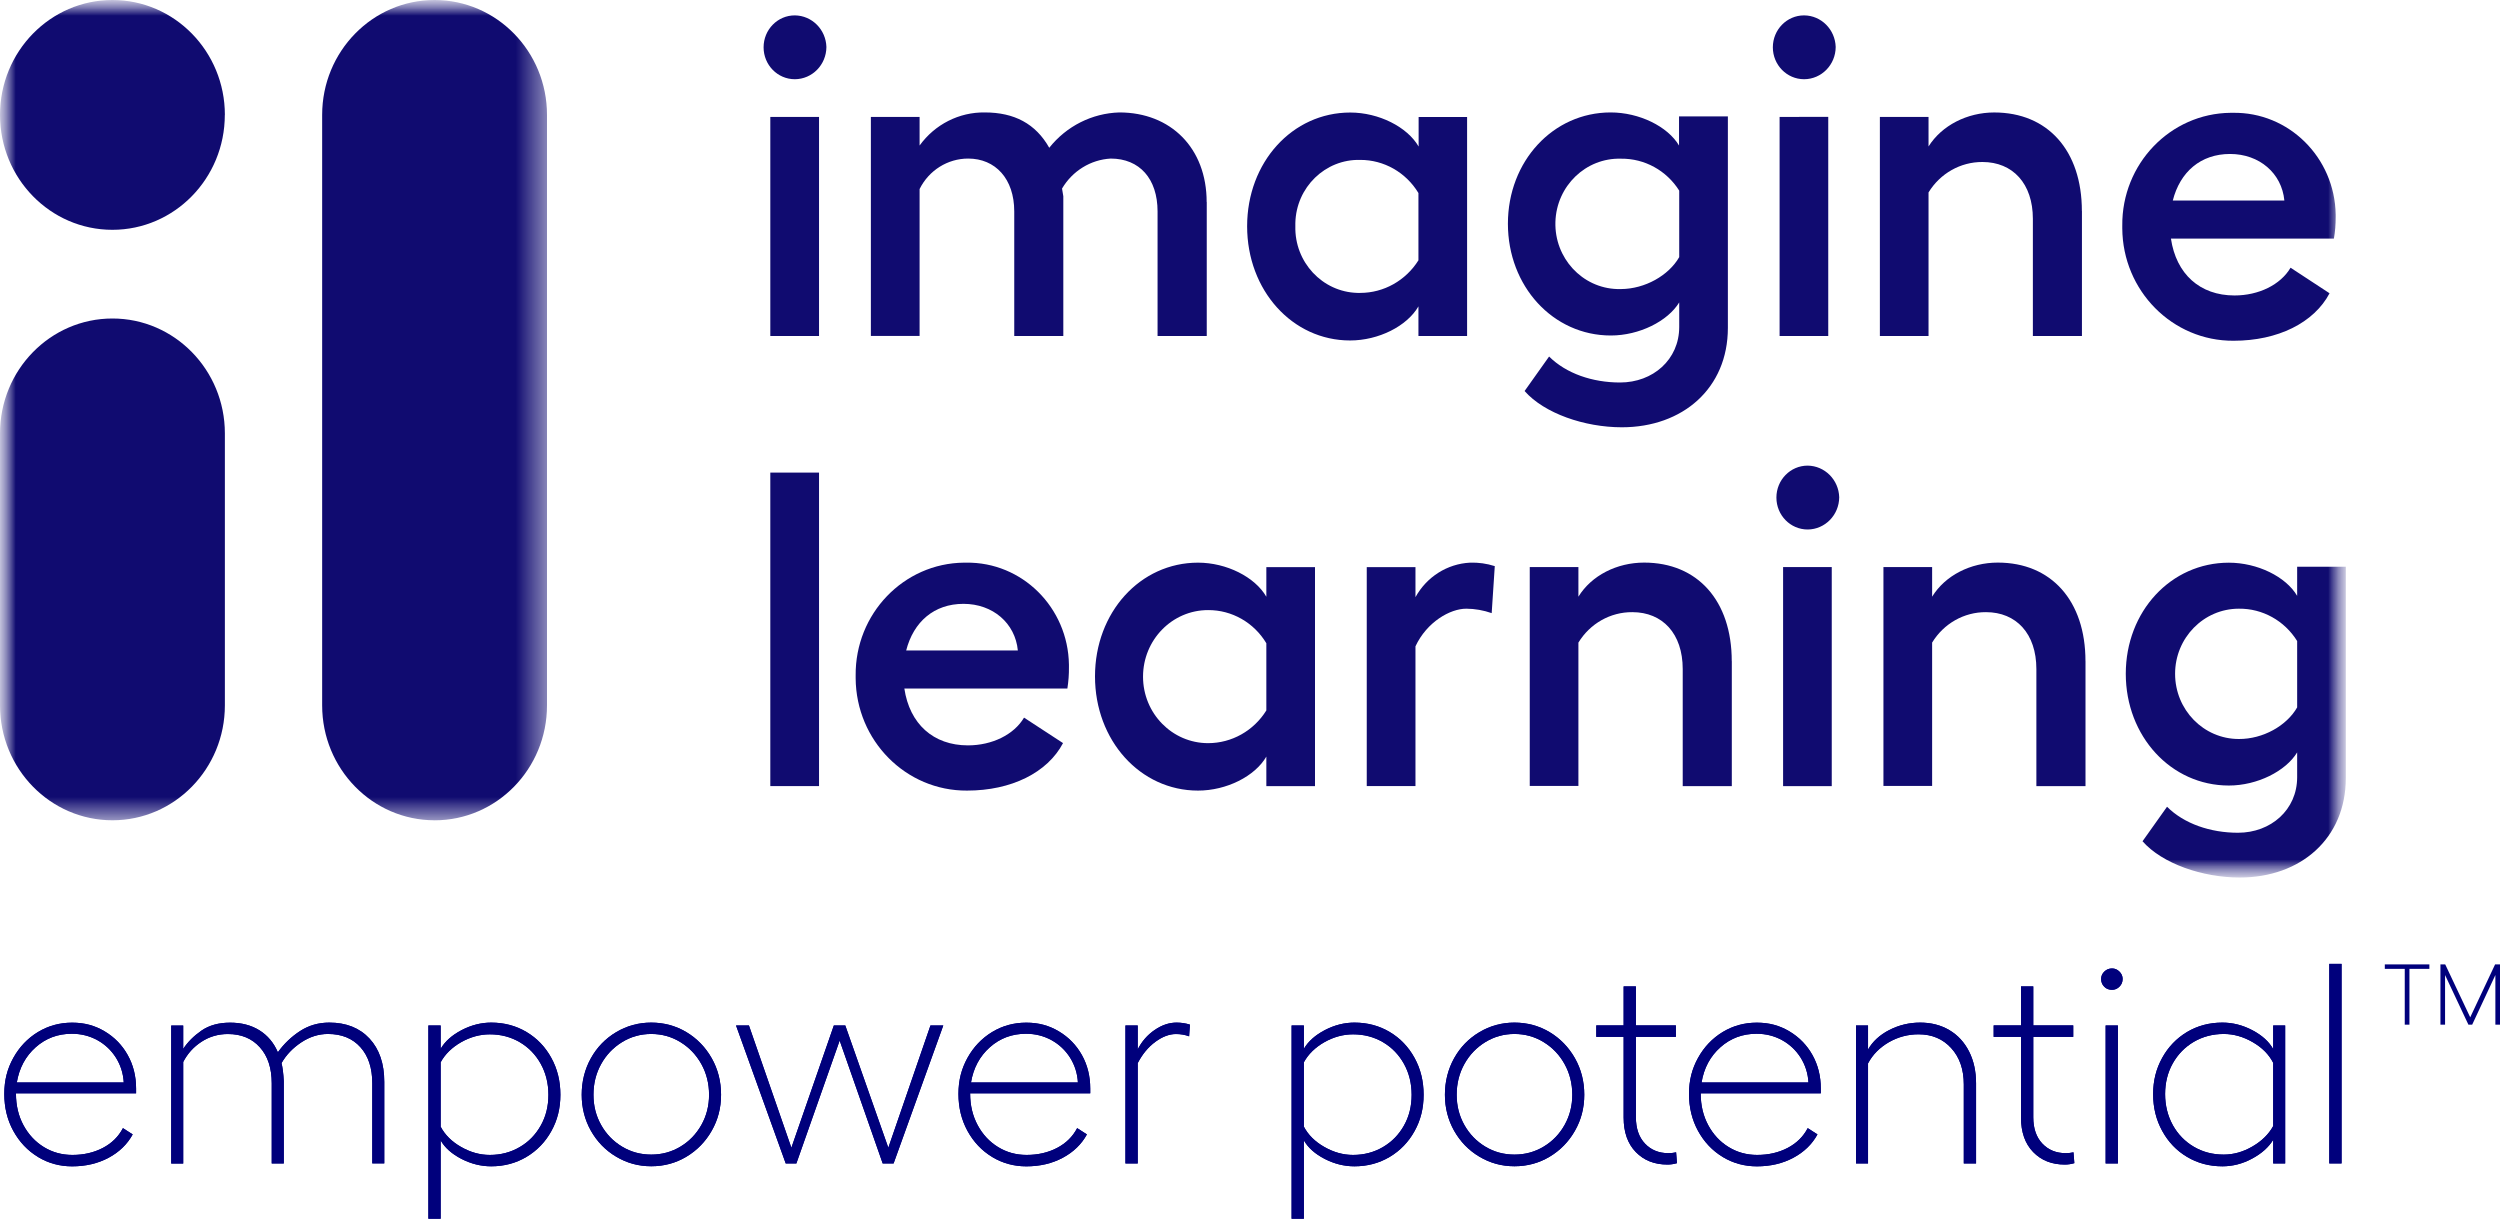 <svg width="80" height="39" viewBox="0 0 80 39" fill="none" xmlns="http://www.w3.org/2000/svg">
<g clip-path="url(#clip0_582_8167)">
<mask id="mask0_582_8167" style="mask-type:luminance" maskUnits="userSpaceOnUse" x="0" y="0" width="76" height="29">
<path d="M75.065 0H0V28.08H75.065V0Z" fill="white"/>
</mask>
<g mask="url(#mask0_582_8167)">
<mask id="mask1_582_8167" style="mask-type:luminance" maskUnits="userSpaceOnUse" x="0" y="0" width="76" height="29">
<path d="M75.065 0H0V28.08H75.065V0Z" fill="white"/>
</mask>
<g mask="url(#mask1_582_8167)">
<path d="M26.445 1.503C26.442 2.072 25.992 2.533 25.434 2.535C24.882 2.535 24.435 2.078 24.435 1.514C24.435 0.949 24.882 0.492 25.434 0.492C25.983 0.498 26.428 0.944 26.445 1.503ZM26.209 10.751H24.65V3.742H26.209V10.751Z" fill="#100B70"/>
<path d="M38.616 6.466V10.751H37.042V6.766C37.042 5.72 36.467 5.074 35.542 5.074C34.9 5.11 34.316 5.471 33.985 6.034L34.026 6.279V10.751H32.456V6.766C32.456 5.72 31.852 5.074 30.982 5.074C30.325 5.074 29.724 5.451 29.427 6.049V10.75H27.868V3.742H29.427V4.657C29.915 3.98 30.692 3.586 31.514 3.598C32.454 3.598 33.14 3.956 33.576 4.729C34.127 4.035 34.947 3.623 35.82 3.598C37.464 3.598 38.613 4.738 38.613 6.464" fill="#100B70"/>
<path d="M46.947 3.742V10.751H45.39V9.804C45.025 10.437 44.113 10.895 43.203 10.895C41.352 10.895 39.908 9.289 39.908 7.241C39.908 5.192 41.354 3.601 43.208 3.601C44.12 3.601 45.032 4.06 45.396 4.689V3.743H46.947V3.742ZM45.39 8.328V6.177C44.991 5.516 44.285 5.114 43.525 5.117C42.407 5.089 41.477 5.994 41.451 7.137C41.451 7.17 41.451 7.205 41.451 7.238C41.423 8.388 42.314 9.344 43.44 9.373C43.469 9.373 43.497 9.373 43.527 9.373C44.282 9.373 44.985 8.977 45.392 8.327" fill="#100B70"/>
<path d="M55.292 3.727V10.492C55.292 12.426 53.846 13.673 51.899 13.673C50.706 13.673 49.416 13.228 48.787 12.513L49.571 11.409C50.118 11.953 50.959 12.24 51.842 12.24C52.893 12.24 53.735 11.509 53.735 10.462V9.677C53.37 10.277 52.458 10.736 51.547 10.736C49.697 10.736 48.253 9.161 48.253 7.159C48.253 5.157 49.699 3.598 51.541 3.598C52.453 3.598 53.365 4.043 53.729 4.657V3.725H55.292V3.727ZM53.735 8.228V6.1C53.327 5.454 52.625 5.069 51.873 5.078C50.745 5.045 49.806 5.952 49.773 7.104C49.741 8.256 50.628 9.217 51.755 9.25C51.795 9.25 51.833 9.25 51.873 9.25C52.641 9.245 53.398 8.815 53.735 8.228Z" fill="#100B70"/>
<path d="M58.742 1.503C58.74 2.072 58.288 2.534 57.731 2.535C57.179 2.535 56.731 2.078 56.731 1.514C56.731 0.949 57.179 0.492 57.731 0.492C58.28 0.496 58.725 0.944 58.742 1.503ZM58.504 3.739V10.751H56.947V3.742L58.504 3.739Z" fill="#100B70"/>
<path d="M66.622 6.752V10.751H65.052V7.003C65.052 5.872 64.406 5.184 63.439 5.184C62.737 5.18 62.084 5.55 61.713 6.158V10.751H60.156V3.741H61.713V4.687C62.136 4.014 62.948 3.599 63.816 3.599C65.527 3.599 66.62 4.817 66.62 6.752" fill="#100B70"/>
<path d="M74.687 7.635H69.47C69.637 8.767 70.395 9.455 71.504 9.455C72.275 9.455 72.976 9.115 73.298 8.567L74.546 9.385C74.046 10.33 72.891 10.904 71.475 10.904C69.519 10.916 67.924 9.305 67.913 7.306C67.913 7.278 67.913 7.249 67.913 7.221C67.894 5.246 69.447 3.629 71.379 3.61C71.401 3.61 71.423 3.61 71.447 3.61C73.237 3.578 74.712 5.036 74.742 6.866C74.742 6.893 74.742 6.921 74.742 6.948C74.742 7.179 74.725 7.41 74.685 7.636M73.1 6.418C73.017 5.544 72.3 4.927 71.362 4.927C70.423 4.927 69.762 5.499 69.529 6.418H73.1Z" fill="#100B70"/>
<path d="M26.209 15.123H24.65V25.155H26.209V15.123Z" fill="#100B70"/>
<path d="M34.157 22.032H28.939C29.107 23.164 29.866 23.852 30.974 23.852C31.744 23.852 32.447 23.511 32.769 22.964L34.017 23.779C33.517 24.727 32.361 25.299 30.945 25.299C28.989 25.311 27.394 23.702 27.381 21.703C27.381 21.673 27.381 21.644 27.381 21.616C27.362 19.641 28.915 18.024 30.847 18.005C30.87 18.005 30.892 18.005 30.916 18.005C32.706 17.978 34.178 19.439 34.206 21.268C34.206 21.297 34.206 21.324 34.206 21.352C34.209 21.58 34.191 21.808 34.156 22.034M32.571 20.814C32.486 19.941 31.771 19.323 30.831 19.323C29.891 19.323 29.233 19.897 28.998 20.814H32.571Z" fill="#100B70"/>
<path d="M42.08 18.147V25.157H40.523V24.211C40.158 24.842 39.248 25.299 38.337 25.299C36.486 25.299 35.04 23.694 35.04 21.645C35.04 19.595 36.486 18.005 38.337 18.005C39.249 18.005 40.158 18.463 40.523 19.096V18.149H42.08V18.147ZM40.523 22.734V20.584C40.126 19.921 39.419 19.518 38.658 19.523C37.508 19.523 36.577 20.477 36.577 21.654C36.577 22.828 37.509 23.78 38.658 23.781C39.415 23.781 40.117 23.386 40.523 22.734Z" fill="#100B70"/>
<path d="M47.833 18.114L47.734 19.62C47.472 19.529 47.198 19.479 46.921 19.478C46.4 19.478 45.657 19.906 45.295 20.682V25.154H43.736V18.149H45.295V19.109C45.653 18.459 46.312 18.042 47.041 18.005C47.309 17.996 47.576 18.033 47.833 18.116" fill="#100B70"/>
<path d="M55.418 21.157V25.157H53.847V21.409C53.847 20.276 53.202 19.589 52.235 19.589C51.532 19.584 50.88 19.954 50.509 20.563V25.149H48.952V18.147H50.509V19.094C50.928 18.413 51.742 18.003 52.612 18.003C54.322 18.003 55.416 19.222 55.416 21.156" fill="#100B70"/>
<path d="M58.855 15.913C58.85 16.481 58.4 16.941 57.845 16.944C57.292 16.944 56.845 16.487 56.845 15.922C56.845 15.357 57.292 14.9 57.845 14.9C58.393 14.906 58.839 15.354 58.855 15.913ZM58.616 25.157H57.059V18.147H58.616V25.157Z" fill="#100B70"/>
<path d="M66.736 21.157V25.157H65.164V21.409C65.164 20.276 64.519 19.589 63.553 19.589C62.851 19.584 62.198 19.954 61.828 20.563V25.149H60.27V18.147H61.828V19.094C62.247 18.413 63.06 18.003 63.93 18.003C65.639 18.003 66.735 19.222 66.735 21.156" fill="#100B70"/>
<path d="M75.066 18.134V24.897C75.066 26.832 73.623 28.081 71.673 28.081C70.481 28.081 69.191 27.637 68.561 26.92L69.345 25.816C69.892 26.361 70.733 26.648 71.616 26.648C72.667 26.648 73.509 25.916 73.509 24.87V24.076C73.145 24.677 72.233 25.137 71.323 25.137C69.471 25.137 68.025 23.559 68.025 21.561C68.025 19.562 69.471 18.006 71.323 18.006C72.235 18.006 73.147 18.451 73.509 19.067V18.135H75.066V18.134ZM73.509 22.633V20.513C73.104 19.861 72.399 19.469 71.644 19.478C70.518 19.478 69.603 20.41 69.603 21.562C69.603 22.714 70.515 23.648 71.642 23.648H71.645C72.416 23.651 73.173 23.225 73.51 22.635" fill="#100B70"/>
</g>
<mask id="mask2_582_8167" style="mask-type:luminance" maskUnits="userSpaceOnUse" x="0" y="0" width="18" height="27">
<path d="M17.504 0H0V26.249H17.504V0Z" fill="white"/>
</mask>
<g mask="url(#mask2_582_8167)">
<path d="M13.906 26.249C11.92 26.249 10.309 24.602 10.309 22.572V3.677C10.309 1.647 11.92 0 13.906 0C15.893 0 17.504 1.647 17.504 3.677V22.573C17.504 24.604 15.893 26.25 13.906 26.25" fill="#100B70"/>
<path d="M3.598 26.249C1.611 26.249 0 24.602 0 22.572V13.869C0 11.839 1.611 10.192 3.598 10.192C5.584 10.192 7.196 11.839 7.196 13.869V22.572C7.196 24.602 5.584 26.249 3.598 26.249Z" fill="#100B70"/>
<path d="M7.194 3.677C7.194 5.707 5.583 7.354 3.596 7.354C1.61 7.354 0 5.707 0 3.677C0 1.647 1.611 0 3.598 0C5.584 0 7.196 1.647 7.196 3.677" fill="#100B70"/>
</g>
</g>
<path d="M1.213 37.02C0.882 36.82 0.621 36.542 0.427 36.19C0.233 35.838 0.137 35.443 0.137 35.005C0.137 34.568 0.233 34.2 0.427 33.851C0.621 33.502 0.883 33.227 1.213 33.026C1.544 32.825 1.908 32.725 2.308 32.725C2.708 32.725 3.037 32.818 3.349 33.003C3.661 33.189 3.908 33.441 4.086 33.76C4.265 34.079 4.355 34.437 4.355 34.833V34.987H0.511V34.996C0.511 35.374 0.591 35.711 0.752 36.009C0.914 36.307 1.131 36.539 1.405 36.707C1.679 36.875 1.983 36.958 2.317 36.958C2.68 36.958 3.004 36.883 3.29 36.734C3.576 36.584 3.79 36.375 3.934 36.1L4.246 36.301C4.073 36.617 3.815 36.866 3.474 37.049C3.131 37.232 2.742 37.323 2.308 37.323C1.909 37.323 1.544 37.223 1.213 37.022V37.02ZM3.96 34.639C3.943 34.347 3.859 34.084 3.71 33.845C3.56 33.609 3.362 33.421 3.116 33.285C2.868 33.149 2.595 33.08 2.298 33.08C1.851 33.08 1.465 33.224 1.141 33.513C0.816 33.802 0.615 34.178 0.538 34.639H3.962H3.96Z" fill="#00007C"/>
<path d="M9.079 37.23H8.695V34.667C8.695 34.18 8.569 33.794 8.315 33.513C8.062 33.23 7.722 33.089 7.292 33.089C6.983 33.089 6.701 33.171 6.448 33.336C6.194 33.501 5.999 33.717 5.863 33.983V37.232H5.479V32.816H5.863V33.564C6.006 33.345 6.201 33.15 6.448 32.979C6.694 32.809 7 32.725 7.364 32.725C7.728 32.725 8.04 32.807 8.302 32.97C8.565 33.135 8.761 33.369 8.892 33.673C9.088 33.399 9.326 33.173 9.603 32.993C9.88 32.813 10.191 32.723 10.537 32.723C11.079 32.723 11.507 32.894 11.824 33.234C12.139 33.574 12.297 34.037 12.297 34.62V37.229H11.913V34.665C11.913 34.178 11.787 33.793 11.534 33.511C11.28 33.228 10.934 33.087 10.493 33.087C10.195 33.087 9.911 33.177 9.639 33.357C9.368 33.537 9.158 33.757 9.009 34.018C9.044 34.163 9.069 34.355 9.081 34.593V37.23H9.079Z" fill="#00007C"/>
<path d="M13.708 32.815H14.101V33.562C14.239 33.325 14.462 33.126 14.771 32.964C15.08 32.803 15.397 32.723 15.718 32.723C16.134 32.723 16.513 32.824 16.848 33.024C17.186 33.225 17.45 33.502 17.643 33.854C17.837 34.206 17.933 34.599 17.933 35.032C17.933 35.465 17.837 35.846 17.643 36.195C17.45 36.544 17.184 36.82 16.848 37.02C16.511 37.221 16.134 37.322 15.718 37.322C15.391 37.322 15.073 37.242 14.767 37.085C14.46 36.926 14.237 36.73 14.101 36.492V39H13.708V32.815ZM14.753 36.701C15.051 36.872 15.357 36.958 15.674 36.958C16.026 36.958 16.344 36.874 16.63 36.707C16.916 36.541 17.14 36.31 17.304 36.018C17.469 35.726 17.549 35.398 17.549 35.034C17.549 34.669 17.467 34.338 17.304 34.043C17.14 33.748 16.916 33.517 16.63 33.349C16.344 33.182 16.026 33.099 15.674 33.099C15.359 33.099 15.052 33.183 14.758 33.349C14.463 33.517 14.243 33.732 14.101 33.992V36.054C14.239 36.316 14.456 36.532 14.753 36.701Z" fill="#00007C"/>
<path d="M21.966 33.029C22.306 33.233 22.574 33.511 22.775 33.863C22.974 34.215 23.074 34.605 23.074 35.031C23.074 35.456 22.974 35.835 22.775 36.184C22.576 36.533 22.306 36.811 21.966 37.014C21.626 37.218 21.25 37.32 20.84 37.32C20.429 37.32 20.061 37.218 19.718 37.014C19.375 36.811 19.107 36.533 18.909 36.184C18.712 35.835 18.614 35.45 18.614 35.031C18.614 34.611 18.712 34.215 18.909 33.863C19.105 33.511 19.375 33.233 19.718 33.029C20.061 32.825 20.435 32.723 20.84 32.723C21.244 32.723 21.626 32.825 21.966 33.029ZM19.236 35.999C19.4 36.291 19.623 36.522 19.906 36.692C20.189 36.863 20.5 36.947 20.84 36.947C21.18 36.947 21.491 36.862 21.774 36.692C22.057 36.522 22.279 36.291 22.444 35.999C22.608 35.706 22.69 35.384 22.69 35.032C22.69 34.68 22.608 34.346 22.444 34.051C22.279 33.755 22.057 33.522 21.774 33.348C21.491 33.174 21.18 33.087 20.84 33.087C20.5 33.087 20.189 33.174 19.906 33.348C19.623 33.522 19.4 33.755 19.236 34.051C19.072 34.346 18.991 34.672 18.991 35.032C18.991 35.392 19.073 35.708 19.236 35.999Z" fill="#00007C"/>
<path d="M23.556 32.815H23.966L25.324 36.728L26.683 32.815H27.049L28.426 36.728L29.775 32.815H30.185L28.595 37.23H28.246L26.869 33.298L25.484 37.23H25.143L23.553 32.815H23.556Z" fill="#00007C"/>
<path d="M31.746 37.02C31.415 36.82 31.154 36.542 30.96 36.19C30.767 35.838 30.67 35.443 30.67 35.005C30.67 34.568 30.767 34.2 30.96 33.851C31.154 33.502 31.416 33.227 31.746 33.026C32.077 32.825 32.441 32.725 32.841 32.725C33.242 32.725 33.57 32.818 33.882 33.003C34.194 33.189 34.441 33.441 34.62 33.76C34.798 34.079 34.888 34.437 34.888 34.833V34.987H31.045V34.996C31.045 35.374 31.126 35.711 31.287 36.009C31.448 36.307 31.665 36.539 31.94 36.707C32.214 36.875 32.517 36.958 32.852 36.958C33.215 36.958 33.539 36.883 33.825 36.734C34.111 36.584 34.325 36.375 34.469 36.1L34.781 36.301C34.608 36.617 34.35 36.866 34.008 37.049C33.665 37.232 33.277 37.323 32.843 37.323C32.444 37.323 32.079 37.223 31.747 37.022L31.746 37.02ZM34.493 34.639C34.476 34.347 34.392 34.084 34.243 33.845C34.093 33.609 33.895 33.421 33.649 33.285C33.401 33.149 33.129 33.08 32.831 33.08C32.384 33.08 31.998 33.224 31.674 33.513C31.349 33.802 31.148 34.178 31.072 34.639H34.495H34.493Z" fill="#00007C"/>
<path d="M36.014 32.815H36.407V33.58C36.537 33.325 36.717 33.119 36.948 32.96C37.176 32.803 37.411 32.723 37.648 32.723C37.797 32.723 37.94 32.744 38.078 32.788L38.052 33.162C37.92 33.113 37.78 33.089 37.631 33.089C37.417 33.089 37.195 33.173 36.97 33.339C36.742 33.507 36.556 33.733 36.407 34.019V37.23H36.014V32.815Z" fill="#00007C"/>
<path d="M41.331 32.815H41.724V33.562C41.862 33.325 42.085 33.126 42.394 32.964C42.703 32.803 43.02 32.723 43.341 32.723C43.758 32.723 44.136 32.824 44.471 33.024C44.809 33.225 45.073 33.502 45.266 33.854C45.46 34.206 45.556 34.599 45.556 35.032C45.556 35.465 45.46 35.846 45.266 36.195C45.073 36.544 44.807 36.82 44.471 37.02C44.134 37.221 43.758 37.322 43.341 37.322C43.014 37.322 42.696 37.242 42.39 37.085C42.083 36.926 41.86 36.73 41.724 36.492V39H41.331V32.815ZM42.376 36.701C42.674 36.872 42.98 36.958 43.297 36.958C43.649 36.958 43.967 36.874 44.253 36.707C44.539 36.539 44.763 36.31 44.927 36.018C45.092 35.726 45.172 35.398 45.172 35.034C45.172 34.669 45.09 34.338 44.927 34.043C44.763 33.748 44.539 33.517 44.253 33.349C43.967 33.182 43.649 33.099 43.297 33.099C42.982 33.099 42.675 33.183 42.381 33.349C42.086 33.517 41.866 33.732 41.724 33.992V36.054C41.862 36.316 42.079 36.532 42.376 36.701Z" fill="#00007C"/>
<path d="M49.589 33.029C49.929 33.233 50.197 33.511 50.398 33.863C50.597 34.215 50.697 34.605 50.697 35.031C50.697 35.456 50.597 35.835 50.398 36.184C50.199 36.533 49.929 36.811 49.589 37.014C49.249 37.218 48.873 37.32 48.463 37.32C48.052 37.32 47.684 37.218 47.341 37.014C46.998 36.811 46.73 36.533 46.532 36.184C46.336 35.835 46.237 35.45 46.237 35.031C46.237 34.611 46.336 34.215 46.532 33.863C46.728 33.511 46.998 33.233 47.341 33.029C47.684 32.825 48.058 32.723 48.463 32.723C48.867 32.723 49.249 32.825 49.589 33.029ZM46.859 35.999C47.023 36.291 47.246 36.522 47.529 36.692C47.812 36.863 48.123 36.947 48.463 36.947C48.803 36.947 49.114 36.862 49.397 36.692C49.68 36.522 49.903 36.291 50.067 35.999C50.231 35.706 50.313 35.384 50.313 35.032C50.313 34.68 50.231 34.346 50.067 34.051C49.903 33.755 49.68 33.522 49.397 33.348C49.114 33.174 48.803 33.087 48.463 33.087C48.123 33.087 47.812 33.174 47.529 33.348C47.246 33.522 47.023 33.755 46.859 34.051C46.695 34.346 46.614 34.672 46.614 35.032C46.614 35.392 46.696 35.708 46.859 35.999Z" fill="#00007C"/>
<path d="M52.345 36.865C52.085 36.597 51.956 36.23 51.956 35.761V33.179H51.081V32.813H51.956V31.564H52.349V32.813H53.628V33.179H52.349V35.752C52.349 36.11 52.446 36.391 52.639 36.595C52.833 36.799 53.082 36.901 53.386 36.901C53.475 36.901 53.559 36.892 53.636 36.874L53.663 37.221C53.562 37.251 53.461 37.266 53.359 37.266C52.943 37.266 52.604 37.133 52.345 36.865Z" fill="#00007C"/>
<path d="M55.124 37.02C54.793 36.82 54.532 36.542 54.338 36.19C54.145 35.838 54.048 35.443 54.048 35.005C54.048 34.568 54.145 34.2 54.338 33.851C54.532 33.502 54.794 33.227 55.124 33.026C55.455 32.825 55.819 32.725 56.219 32.725C56.619 32.725 56.948 32.818 57.26 33.003C57.572 33.189 57.819 33.441 57.998 33.76C58.176 34.079 58.266 34.437 58.266 34.833V34.987H54.423V34.996C54.423 35.374 54.504 35.711 54.665 36.009C54.826 36.307 55.043 36.539 55.318 36.707C55.592 36.875 55.895 36.958 56.229 36.958C56.593 36.958 56.917 36.883 57.203 36.734C57.489 36.584 57.703 36.375 57.847 36.1L58.159 36.301C57.986 36.617 57.728 36.866 57.386 37.049C57.043 37.232 56.655 37.323 56.221 37.323C55.822 37.323 55.457 37.223 55.125 37.022L55.124 37.02ZM57.871 34.639C57.854 34.347 57.77 34.084 57.621 33.845C57.471 33.609 57.273 33.421 57.027 33.285C56.779 33.149 56.507 33.08 56.209 33.08C55.762 33.08 55.376 33.224 55.052 33.513C54.727 33.802 54.526 34.178 54.45 34.639H57.873H57.871Z" fill="#00007C"/>
<path d="M59.775 33.589C59.923 33.328 60.152 33.117 60.458 32.96C60.765 32.803 61.095 32.723 61.447 32.723C61.798 32.723 62.109 32.804 62.38 32.964C62.652 33.125 62.861 33.354 63.011 33.649C63.16 33.944 63.234 34.283 63.234 34.667V37.23H62.841V34.703C62.841 34.221 62.708 33.835 62.439 33.54C62.171 33.245 61.823 33.098 61.394 33.098C61.054 33.098 60.737 33.183 60.442 33.352C60.148 33.523 59.925 33.748 59.777 34.028V37.23H59.393V32.815H59.777V33.591L59.775 33.589Z" fill="#00007C"/>
<path d="M65.061 36.865C64.801 36.597 64.672 36.23 64.672 35.761V33.179H63.797V32.813H64.672V31.564H65.065V32.813H66.344V33.179H65.065V35.752C65.065 36.11 65.162 36.391 65.355 36.595C65.549 36.799 65.798 36.901 66.102 36.901C66.191 36.901 66.275 36.892 66.352 36.874L66.379 37.221C66.278 37.251 66.176 37.266 66.075 37.266C65.659 37.266 65.32 37.133 65.061 36.865Z" fill="#00007C"/>
<path d="M67.821 31.09C67.89 31.158 67.924 31.235 67.924 31.327C67.924 31.424 67.89 31.507 67.821 31.574C67.752 31.642 67.675 31.674 67.585 31.674C67.484 31.674 67.4 31.642 67.335 31.574C67.269 31.507 67.236 31.424 67.236 31.327C67.236 31.235 67.27 31.156 67.339 31.09C67.408 31.023 67.489 30.99 67.585 30.99C67.675 30.99 67.754 31.023 67.821 31.09ZM67.773 32.815V37.23H67.38V32.815H67.773Z" fill="#00007C"/>
<path d="M73.126 37.23H72.742V36.474C72.598 36.71 72.374 36.911 72.067 37.076C71.761 37.241 71.443 37.322 71.116 37.322C70.699 37.322 70.321 37.221 69.985 37.02C69.648 36.82 69.384 36.542 69.191 36.19C68.997 35.838 68.9 35.446 68.9 35.013C68.9 34.58 68.997 34.199 69.191 33.85C69.384 33.501 69.65 33.225 69.985 33.024C70.321 32.824 70.698 32.723 71.116 32.723C71.45 32.723 71.771 32.806 72.08 32.969C72.39 33.134 72.611 33.334 72.742 33.571V32.815H73.126V37.23ZM69.529 36.003C69.694 36.298 69.918 36.529 70.204 36.697C70.49 36.865 70.808 36.947 71.16 36.947C71.475 36.947 71.783 36.86 72.08 36.686C72.378 36.513 72.598 36.295 72.742 36.035V34.009C72.604 33.74 72.385 33.52 72.085 33.348C71.784 33.174 71.476 33.087 71.16 33.087C70.808 33.087 70.49 33.171 70.204 33.337C69.918 33.505 69.694 33.735 69.529 34.027C69.365 34.319 69.284 34.647 69.284 35.011C69.284 35.375 69.367 35.706 69.529 36.002V36.003Z" fill="#00007C"/>
<path d="M74.93 37.23H74.537V30.844H74.93V37.23Z" fill="#00007C"/>
<path d="M1.213 37.02C0.882 36.82 0.621 36.542 0.427 36.19C0.233 35.838 0.137 35.443 0.137 35.005C0.137 34.568 0.233 34.2 0.427 33.851C0.621 33.502 0.883 33.227 1.213 33.026C1.544 32.825 1.908 32.725 2.308 32.725C2.708 32.725 3.037 32.818 3.349 33.003C3.661 33.189 3.908 33.441 4.086 33.76C4.265 34.079 4.355 34.437 4.355 34.833V34.987H0.511V34.996C0.511 35.374 0.591 35.711 0.752 36.009C0.914 36.307 1.131 36.539 1.405 36.707C1.679 36.875 1.983 36.958 2.317 36.958C2.68 36.958 3.004 36.883 3.29 36.734C3.576 36.584 3.79 36.375 3.934 36.1L4.246 36.301C4.073 36.617 3.815 36.866 3.474 37.049C3.131 37.232 2.742 37.323 2.308 37.323C1.909 37.323 1.544 37.223 1.213 37.022V37.02ZM3.96 34.639C3.943 34.347 3.859 34.084 3.71 33.845C3.56 33.609 3.362 33.421 3.116 33.285C2.868 33.149 2.595 33.08 2.298 33.08C1.851 33.08 1.465 33.224 1.141 33.513C0.816 33.802 0.615 34.178 0.538 34.639H3.962H3.96Z" fill="#00007C"/>
<path d="M9.079 37.23H8.695V34.667C8.695 34.18 8.569 33.794 8.315 33.513C8.062 33.23 7.722 33.089 7.292 33.089C6.983 33.089 6.701 33.171 6.448 33.336C6.194 33.501 5.999 33.717 5.863 33.983V37.232H5.479V32.816H5.863V33.564C6.006 33.345 6.201 33.15 6.448 32.979C6.694 32.809 7 32.725 7.364 32.725C7.728 32.725 8.04 32.807 8.302 32.97C8.565 33.135 8.761 33.369 8.892 33.673C9.088 33.399 9.326 33.173 9.603 32.993C9.88 32.813 10.191 32.723 10.537 32.723C11.079 32.723 11.507 32.894 11.824 33.234C12.139 33.574 12.297 34.037 12.297 34.62V37.229H11.913V34.665C11.913 34.178 11.787 33.793 11.534 33.511C11.28 33.228 10.934 33.087 10.493 33.087C10.195 33.087 9.911 33.177 9.639 33.357C9.368 33.537 9.158 33.757 9.009 34.018C9.044 34.163 9.069 34.355 9.081 34.593V37.23H9.079Z" fill="#00007C"/>
<path d="M13.708 32.815H14.101V33.562C14.239 33.325 14.462 33.126 14.771 32.964C15.08 32.803 15.397 32.723 15.718 32.723C16.134 32.723 16.513 32.824 16.848 33.024C17.186 33.225 17.45 33.502 17.643 33.854C17.837 34.206 17.933 34.599 17.933 35.032C17.933 35.465 17.837 35.846 17.643 36.195C17.45 36.544 17.184 36.82 16.848 37.02C16.511 37.221 16.134 37.322 15.718 37.322C15.391 37.322 15.073 37.242 14.767 37.085C14.46 36.926 14.237 36.73 14.101 36.492V39H13.708V32.815ZM14.753 36.701C15.051 36.872 15.357 36.958 15.674 36.958C16.026 36.958 16.344 36.874 16.63 36.707C16.916 36.541 17.14 36.31 17.304 36.018C17.469 35.726 17.549 35.398 17.549 35.034C17.549 34.669 17.467 34.338 17.304 34.043C17.14 33.748 16.916 33.517 16.63 33.349C16.344 33.182 16.026 33.099 15.674 33.099C15.359 33.099 15.052 33.183 14.758 33.349C14.463 33.517 14.243 33.732 14.101 33.992V36.054C14.239 36.316 14.456 36.532 14.753 36.701Z" fill="#00007C"/>
<path d="M21.966 33.029C22.306 33.233 22.574 33.511 22.775 33.863C22.974 34.215 23.074 34.605 23.074 35.031C23.074 35.456 22.974 35.835 22.775 36.184C22.576 36.533 22.306 36.811 21.966 37.014C21.626 37.218 21.25 37.32 20.84 37.32C20.429 37.32 20.061 37.218 19.718 37.014C19.375 36.811 19.107 36.533 18.909 36.184C18.712 35.835 18.614 35.45 18.614 35.031C18.614 34.611 18.712 34.215 18.909 33.863C19.105 33.511 19.375 33.233 19.718 33.029C20.061 32.825 20.435 32.723 20.84 32.723C21.244 32.723 21.626 32.825 21.966 33.029ZM19.236 35.999C19.4 36.291 19.623 36.522 19.906 36.692C20.189 36.863 20.5 36.947 20.84 36.947C21.18 36.947 21.491 36.862 21.774 36.692C22.057 36.522 22.279 36.291 22.444 35.999C22.608 35.706 22.69 35.384 22.69 35.032C22.69 34.68 22.608 34.346 22.444 34.051C22.279 33.755 22.057 33.522 21.774 33.348C21.491 33.174 21.18 33.087 20.84 33.087C20.5 33.087 20.189 33.174 19.906 33.348C19.623 33.522 19.4 33.755 19.236 34.051C19.072 34.346 18.991 34.672 18.991 35.032C18.991 35.392 19.073 35.708 19.236 35.999Z" fill="#00007C"/>
<path d="M23.556 32.815H23.966L25.324 36.728L26.683 32.815H27.049L28.426 36.728L29.775 32.815H30.185L28.595 37.23H28.246L26.869 33.298L25.484 37.23H25.143L23.553 32.815H23.556Z" fill="#00007C"/>
<path d="M31.746 37.02C31.415 36.82 31.154 36.542 30.96 36.19C30.767 35.838 30.67 35.443 30.67 35.005C30.67 34.568 30.767 34.2 30.96 33.851C31.154 33.502 31.416 33.227 31.746 33.026C32.077 32.825 32.441 32.725 32.841 32.725C33.242 32.725 33.57 32.818 33.882 33.003C34.194 33.189 34.441 33.441 34.62 33.76C34.798 34.079 34.888 34.437 34.888 34.833V34.987H31.045V34.996C31.045 35.374 31.126 35.711 31.287 36.009C31.448 36.307 31.665 36.539 31.94 36.707C32.214 36.875 32.517 36.958 32.852 36.958C33.215 36.958 33.539 36.883 33.825 36.734C34.111 36.584 34.325 36.375 34.469 36.1L34.781 36.301C34.608 36.617 34.35 36.866 34.008 37.049C33.665 37.232 33.277 37.323 32.843 37.323C32.444 37.323 32.079 37.223 31.747 37.022L31.746 37.02ZM34.493 34.639C34.476 34.347 34.392 34.084 34.243 33.845C34.093 33.609 33.895 33.421 33.649 33.285C33.401 33.149 33.129 33.08 32.831 33.08C32.384 33.08 31.998 33.224 31.674 33.513C31.349 33.802 31.148 34.178 31.072 34.639H34.495H34.493Z" fill="#00007C"/>
<path d="M36.014 32.815H36.407V33.58C36.537 33.325 36.717 33.119 36.948 32.96C37.176 32.803 37.411 32.723 37.648 32.723C37.797 32.723 37.94 32.744 38.078 32.788L38.052 33.162C37.92 33.113 37.78 33.089 37.631 33.089C37.417 33.089 37.195 33.173 36.97 33.339C36.742 33.507 36.556 33.733 36.407 34.019V37.23H36.014V32.815Z" fill="#00007C"/>
<path d="M41.331 32.815H41.724V33.562C41.862 33.325 42.085 33.126 42.394 32.964C42.703 32.803 43.02 32.723 43.341 32.723C43.758 32.723 44.136 32.824 44.471 33.024C44.809 33.225 45.073 33.502 45.266 33.854C45.46 34.206 45.556 34.599 45.556 35.032C45.556 35.465 45.46 35.846 45.266 36.195C45.073 36.544 44.807 36.82 44.471 37.02C44.134 37.221 43.758 37.322 43.341 37.322C43.014 37.322 42.696 37.242 42.39 37.085C42.083 36.926 41.86 36.73 41.724 36.492V39H41.331V32.815ZM42.376 36.701C42.674 36.872 42.98 36.958 43.297 36.958C43.649 36.958 43.967 36.874 44.253 36.707C44.539 36.539 44.763 36.31 44.927 36.018C45.092 35.726 45.172 35.398 45.172 35.034C45.172 34.669 45.09 34.338 44.927 34.043C44.763 33.748 44.539 33.517 44.253 33.349C43.967 33.182 43.649 33.099 43.297 33.099C42.982 33.099 42.675 33.183 42.381 33.349C42.086 33.517 41.866 33.732 41.724 33.992V36.054C41.862 36.316 42.079 36.532 42.376 36.701Z" fill="#00007C"/>
<path d="M49.589 33.029C49.929 33.233 50.197 33.511 50.398 33.863C50.597 34.215 50.697 34.605 50.697 35.031C50.697 35.456 50.597 35.835 50.398 36.184C50.199 36.533 49.929 36.811 49.589 37.014C49.249 37.218 48.873 37.32 48.463 37.32C48.052 37.32 47.684 37.218 47.341 37.014C46.998 36.811 46.73 36.533 46.532 36.184C46.336 35.835 46.237 35.45 46.237 35.031C46.237 34.611 46.336 34.215 46.532 33.863C46.728 33.511 46.998 33.233 47.341 33.029C47.684 32.825 48.058 32.723 48.463 32.723C48.867 32.723 49.249 32.825 49.589 33.029ZM46.859 35.999C47.023 36.291 47.246 36.522 47.529 36.692C47.812 36.863 48.123 36.947 48.463 36.947C48.803 36.947 49.114 36.862 49.397 36.692C49.68 36.522 49.903 36.291 50.067 35.999C50.231 35.706 50.313 35.384 50.313 35.032C50.313 34.68 50.231 34.346 50.067 34.051C49.903 33.755 49.68 33.522 49.397 33.348C49.114 33.174 48.803 33.087 48.463 33.087C48.123 33.087 47.812 33.174 47.529 33.348C47.246 33.522 47.023 33.755 46.859 34.051C46.695 34.346 46.614 34.672 46.614 35.032C46.614 35.392 46.696 35.708 46.859 35.999Z" fill="#00007C"/>
<path d="M52.345 36.865C52.085 36.597 51.956 36.23 51.956 35.761V33.179H51.081V32.813H51.956V31.564H52.349V32.813H53.628V33.179H52.349V35.752C52.349 36.11 52.446 36.391 52.639 36.595C52.833 36.799 53.082 36.901 53.386 36.901C53.475 36.901 53.559 36.892 53.636 36.874L53.663 37.221C53.562 37.251 53.461 37.266 53.359 37.266C52.943 37.266 52.604 37.133 52.345 36.865Z" fill="#00007C"/>
<path d="M55.124 37.02C54.793 36.82 54.532 36.542 54.338 36.19C54.145 35.838 54.048 35.443 54.048 35.005C54.048 34.568 54.145 34.2 54.338 33.851C54.532 33.502 54.794 33.227 55.124 33.026C55.455 32.825 55.819 32.725 56.219 32.725C56.619 32.725 56.948 32.818 57.26 33.003C57.572 33.189 57.819 33.441 57.998 33.76C58.176 34.079 58.266 34.437 58.266 34.833V34.987H54.423V34.996C54.423 35.374 54.504 35.711 54.665 36.009C54.826 36.307 55.043 36.539 55.318 36.707C55.592 36.875 55.895 36.958 56.229 36.958C56.593 36.958 56.917 36.883 57.203 36.734C57.489 36.584 57.703 36.375 57.847 36.1L58.159 36.301C57.986 36.617 57.728 36.866 57.386 37.049C57.043 37.232 56.655 37.323 56.221 37.323C55.822 37.323 55.457 37.223 55.125 37.022L55.124 37.02ZM57.871 34.639C57.854 34.347 57.77 34.084 57.621 33.845C57.471 33.609 57.273 33.421 57.027 33.285C56.779 33.149 56.507 33.08 56.209 33.08C55.762 33.08 55.376 33.224 55.052 33.513C54.727 33.802 54.526 34.178 54.45 34.639H57.873H57.871Z" fill="#00007C"/>
<path d="M59.775 33.589C59.923 33.328 60.152 33.117 60.458 32.96C60.765 32.803 61.095 32.723 61.447 32.723C61.798 32.723 62.109 32.804 62.38 32.964C62.652 33.125 62.861 33.354 63.011 33.649C63.16 33.944 63.234 34.283 63.234 34.667V37.23H62.841V34.703C62.841 34.221 62.708 33.835 62.439 33.54C62.171 33.245 61.823 33.098 61.394 33.098C61.054 33.098 60.737 33.183 60.442 33.352C60.148 33.523 59.925 33.748 59.777 34.028V37.23H59.393V32.815H59.777V33.591L59.775 33.589Z" fill="#00007C"/>
<path d="M65.061 36.865C64.801 36.597 64.672 36.23 64.672 35.761V33.179H63.797V32.813H64.672V31.564H65.065V32.813H66.344V33.179H65.065V35.752C65.065 36.11 65.162 36.391 65.355 36.595C65.549 36.799 65.798 36.901 66.102 36.901C66.191 36.901 66.275 36.892 66.352 36.874L66.379 37.221C66.278 37.251 66.176 37.266 66.075 37.266C65.659 37.266 65.32 37.133 65.061 36.865Z" fill="#00007C"/>
<path d="M67.821 31.09C67.89 31.158 67.924 31.235 67.924 31.327C67.924 31.424 67.89 31.507 67.821 31.574C67.752 31.642 67.675 31.674 67.585 31.674C67.484 31.674 67.4 31.642 67.335 31.574C67.269 31.507 67.236 31.424 67.236 31.327C67.236 31.235 67.27 31.156 67.339 31.09C67.408 31.023 67.489 30.99 67.585 30.99C67.675 30.99 67.754 31.023 67.821 31.09ZM67.773 32.815V37.23H67.38V32.815H67.773Z" fill="#00007C"/>
<path d="M73.126 37.23H72.742V36.474C72.598 36.71 72.374 36.911 72.067 37.076C71.761 37.241 71.443 37.322 71.116 37.322C70.699 37.322 70.321 37.221 69.985 37.02C69.648 36.82 69.384 36.542 69.191 36.19C68.997 35.838 68.9 35.446 68.9 35.013C68.9 34.58 68.997 34.199 69.191 33.85C69.384 33.501 69.65 33.225 69.985 33.024C70.321 32.824 70.698 32.723 71.116 32.723C71.45 32.723 71.771 32.806 72.08 32.969C72.39 33.134 72.611 33.334 72.742 33.571V32.815H73.126V37.23ZM69.529 36.003C69.694 36.298 69.918 36.529 70.204 36.697C70.49 36.865 70.808 36.947 71.16 36.947C71.475 36.947 71.783 36.86 72.08 36.686C72.378 36.513 72.598 36.295 72.742 36.035V34.009C72.604 33.74 72.385 33.52 72.085 33.348C71.784 33.174 71.476 33.087 71.16 33.087C70.808 33.087 70.49 33.171 70.204 33.337C69.918 33.505 69.694 33.735 69.529 34.027C69.365 34.319 69.284 34.647 69.284 35.011C69.284 35.375 69.367 35.706 69.529 36.002V36.003Z" fill="#00007C"/>
<path d="M74.93 37.23H74.537V30.844H74.93V37.23Z" fill="#00007C"/>
<path d="M76.952 32.789V31.003H76.314V30.861H77.74V31.003H77.102V32.789H76.954H76.952ZM78.094 30.861H78.247L79.047 32.554L79.843 30.861H80V32.789H79.852V31.201L79.11 32.789H78.989L78.242 31.201V32.789H78.094V30.861Z" fill="#00007C"/>
</g>
<defs>
<clipPath id="clip0_582_8167">
<rect width="80" height="39" fill="white"/>
</clipPath>
</defs>
</svg>
